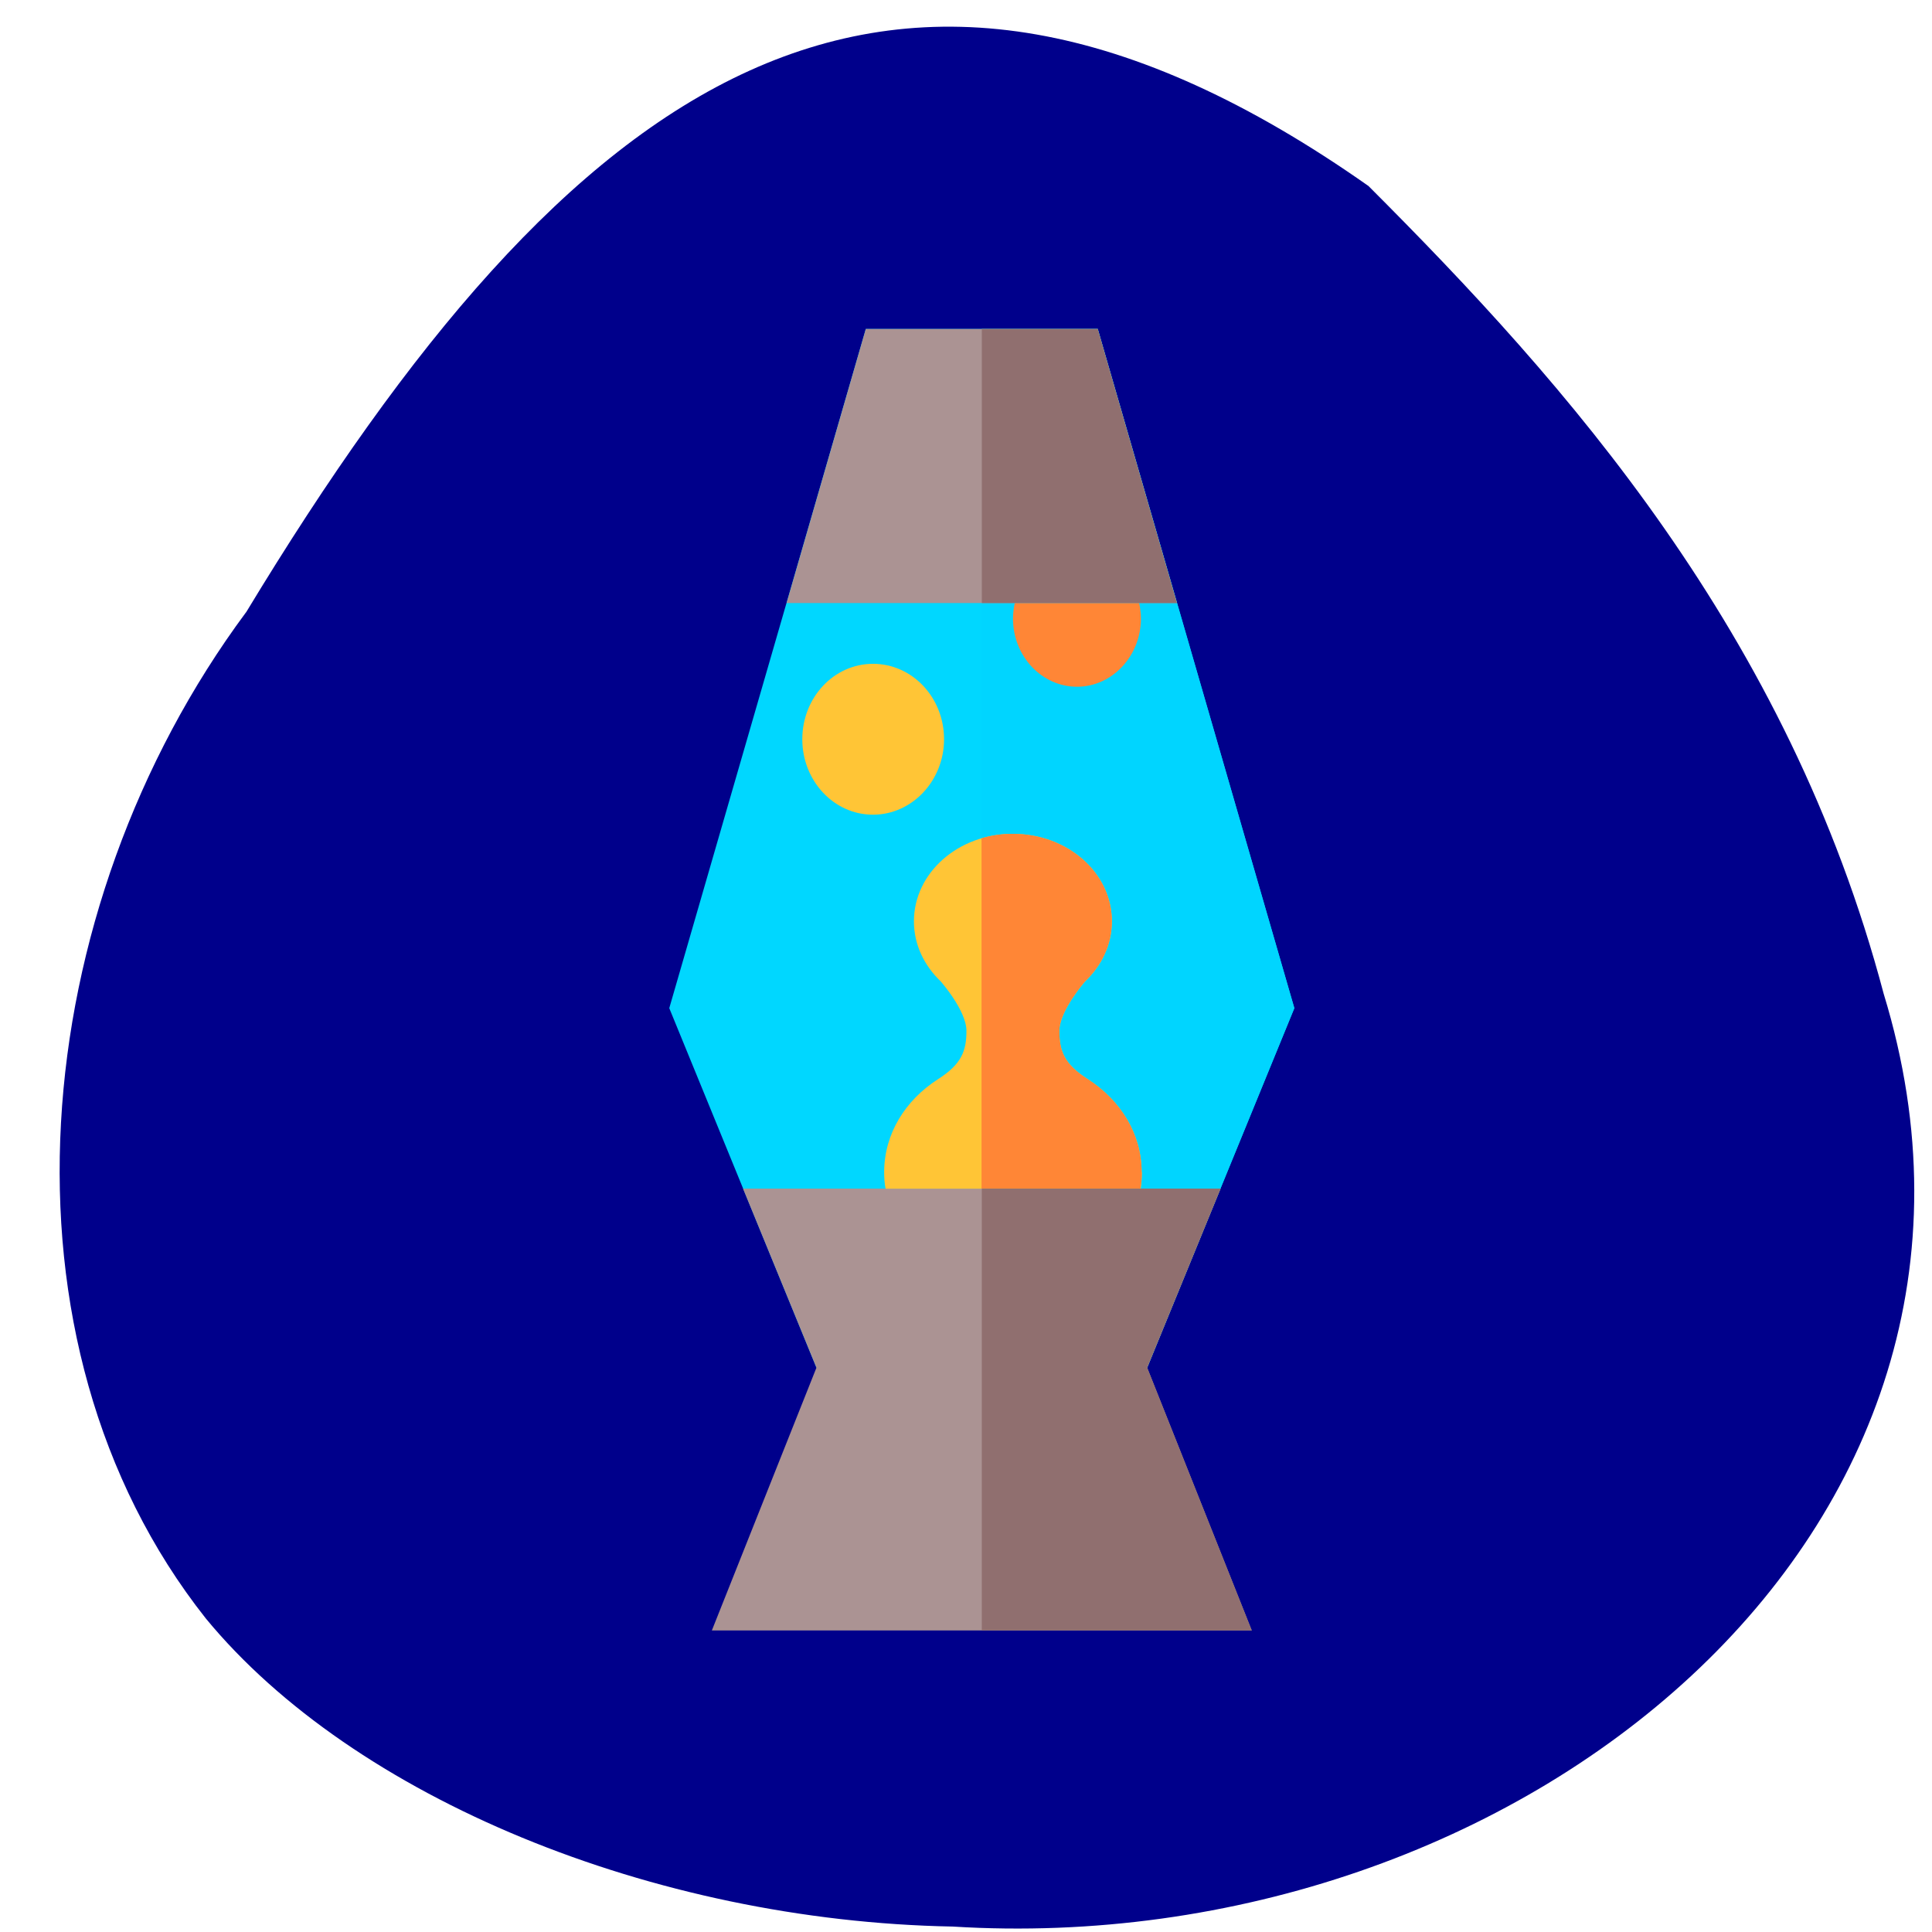 <svg xmlns="http://www.w3.org/2000/svg" viewBox="0 0 22 22"><path d="m 2.801 6.973 c -2.508 3.383 -2.957 8.297 -0.457 11.457 c 1.68 2.039 5.086 3.445 8.504 3.508 c 6.418 0.398 12.484 -4.477 10.602 -10.621 c -1.09 -4.117 -3.609 -6.941 -5.867 -9.199 c -5.465 -3.844 -9.07 -1.277 -12.781 4.855" fill="#00008b"/><path d="m 12.5 3.746 h -2.641 l -2.238 7.734 l 1.676 4.094 h 3.766 l 1.676 -4.094" fill="#00d7ff"/><path d="m 11.18 3.746 v 11.828 h 1.883 l 1.676 -4.094 l -2.238 -7.734" fill="#00d5ff"/><g fill="#ab9393"><path d="m 9.859 3.746 l -0.902 3.121 h 4.445 l -0.902 -3.121"/><path d="m 11.18 18.566 h 3.074 l -1.191 -2.992 l 0.836 -2.039 h -5.438 l 0.836 2.039 l -1.191 2.992"/></g><g fill="#ffc536"><path d="m 13 13.348 c 0 -0.438 -0.242 -0.82 -0.613 -1.059 c -0.27 -0.172 -0.324 -0.32 -0.324 -0.551 c 0 -0.23 0.293 -0.563 0.293 -0.563 c 0.188 -0.18 0.305 -0.418 0.305 -0.684 c 0 -0.551 -0.504 -0.996 -1.129 -0.996 c -0.621 0 -1.125 0.445 -1.125 0.996 c 0 0.266 0.117 0.504 0.305 0.684 c 0 0 0.293 0.332 0.293 0.563 c 0 0.23 -0.055 0.379 -0.324 0.551 c -0.371 0.238 -0.613 0.621 -0.613 1.059 c 0 0.063 0.004 0.125 0.016 0.188 h 2.906 c 0.008 -0.063 0.012 -0.125 0.012 -0.188"/><path d="m 10.75 8.418 c 0 -0.477 -0.363 -0.859 -0.809 -0.859 c -0.445 0 -0.805 0.383 -0.805 0.859 c 0 0.473 0.359 0.859 0.805 0.859 c 0.445 0 0.809 -0.387 0.809 -0.859"/></g><g fill="#ff8636"><path d="m 11.555 6.867 c -0.012 0.059 -0.02 0.117 -0.02 0.176 c 0 0.43 0.328 0.777 0.73 0.777 c 0.398 0 0.727 -0.348 0.727 -0.777 c 0 -0.059 -0.008 -0.117 -0.02 -0.176"/><path d="m 13 13.348 c 0 -0.438 -0.242 -0.82 -0.613 -1.059 c -0.27 -0.172 -0.324 -0.32 -0.324 -0.551 c 0 -0.23 0.293 -0.563 0.293 -0.563 c 0.188 -0.18 0.305 -0.418 0.305 -0.684 c 0 -0.551 -0.504 -0.996 -1.129 -0.996 c -0.121 0 -0.242 0.016 -0.355 0.051 v 3.988 h 1.809 c 0.012 -0.063 0.016 -0.125 0.016 -0.188"/></g><g fill="#906f6f"><path d="m 13.402 6.867 l -0.902 -3.121 h -1.32 v 3.121"/><path d="m 14.254 18.566 l -1.191 -2.992 l 0.836 -2.039 h -2.719 v 5.03"/></g></svg>